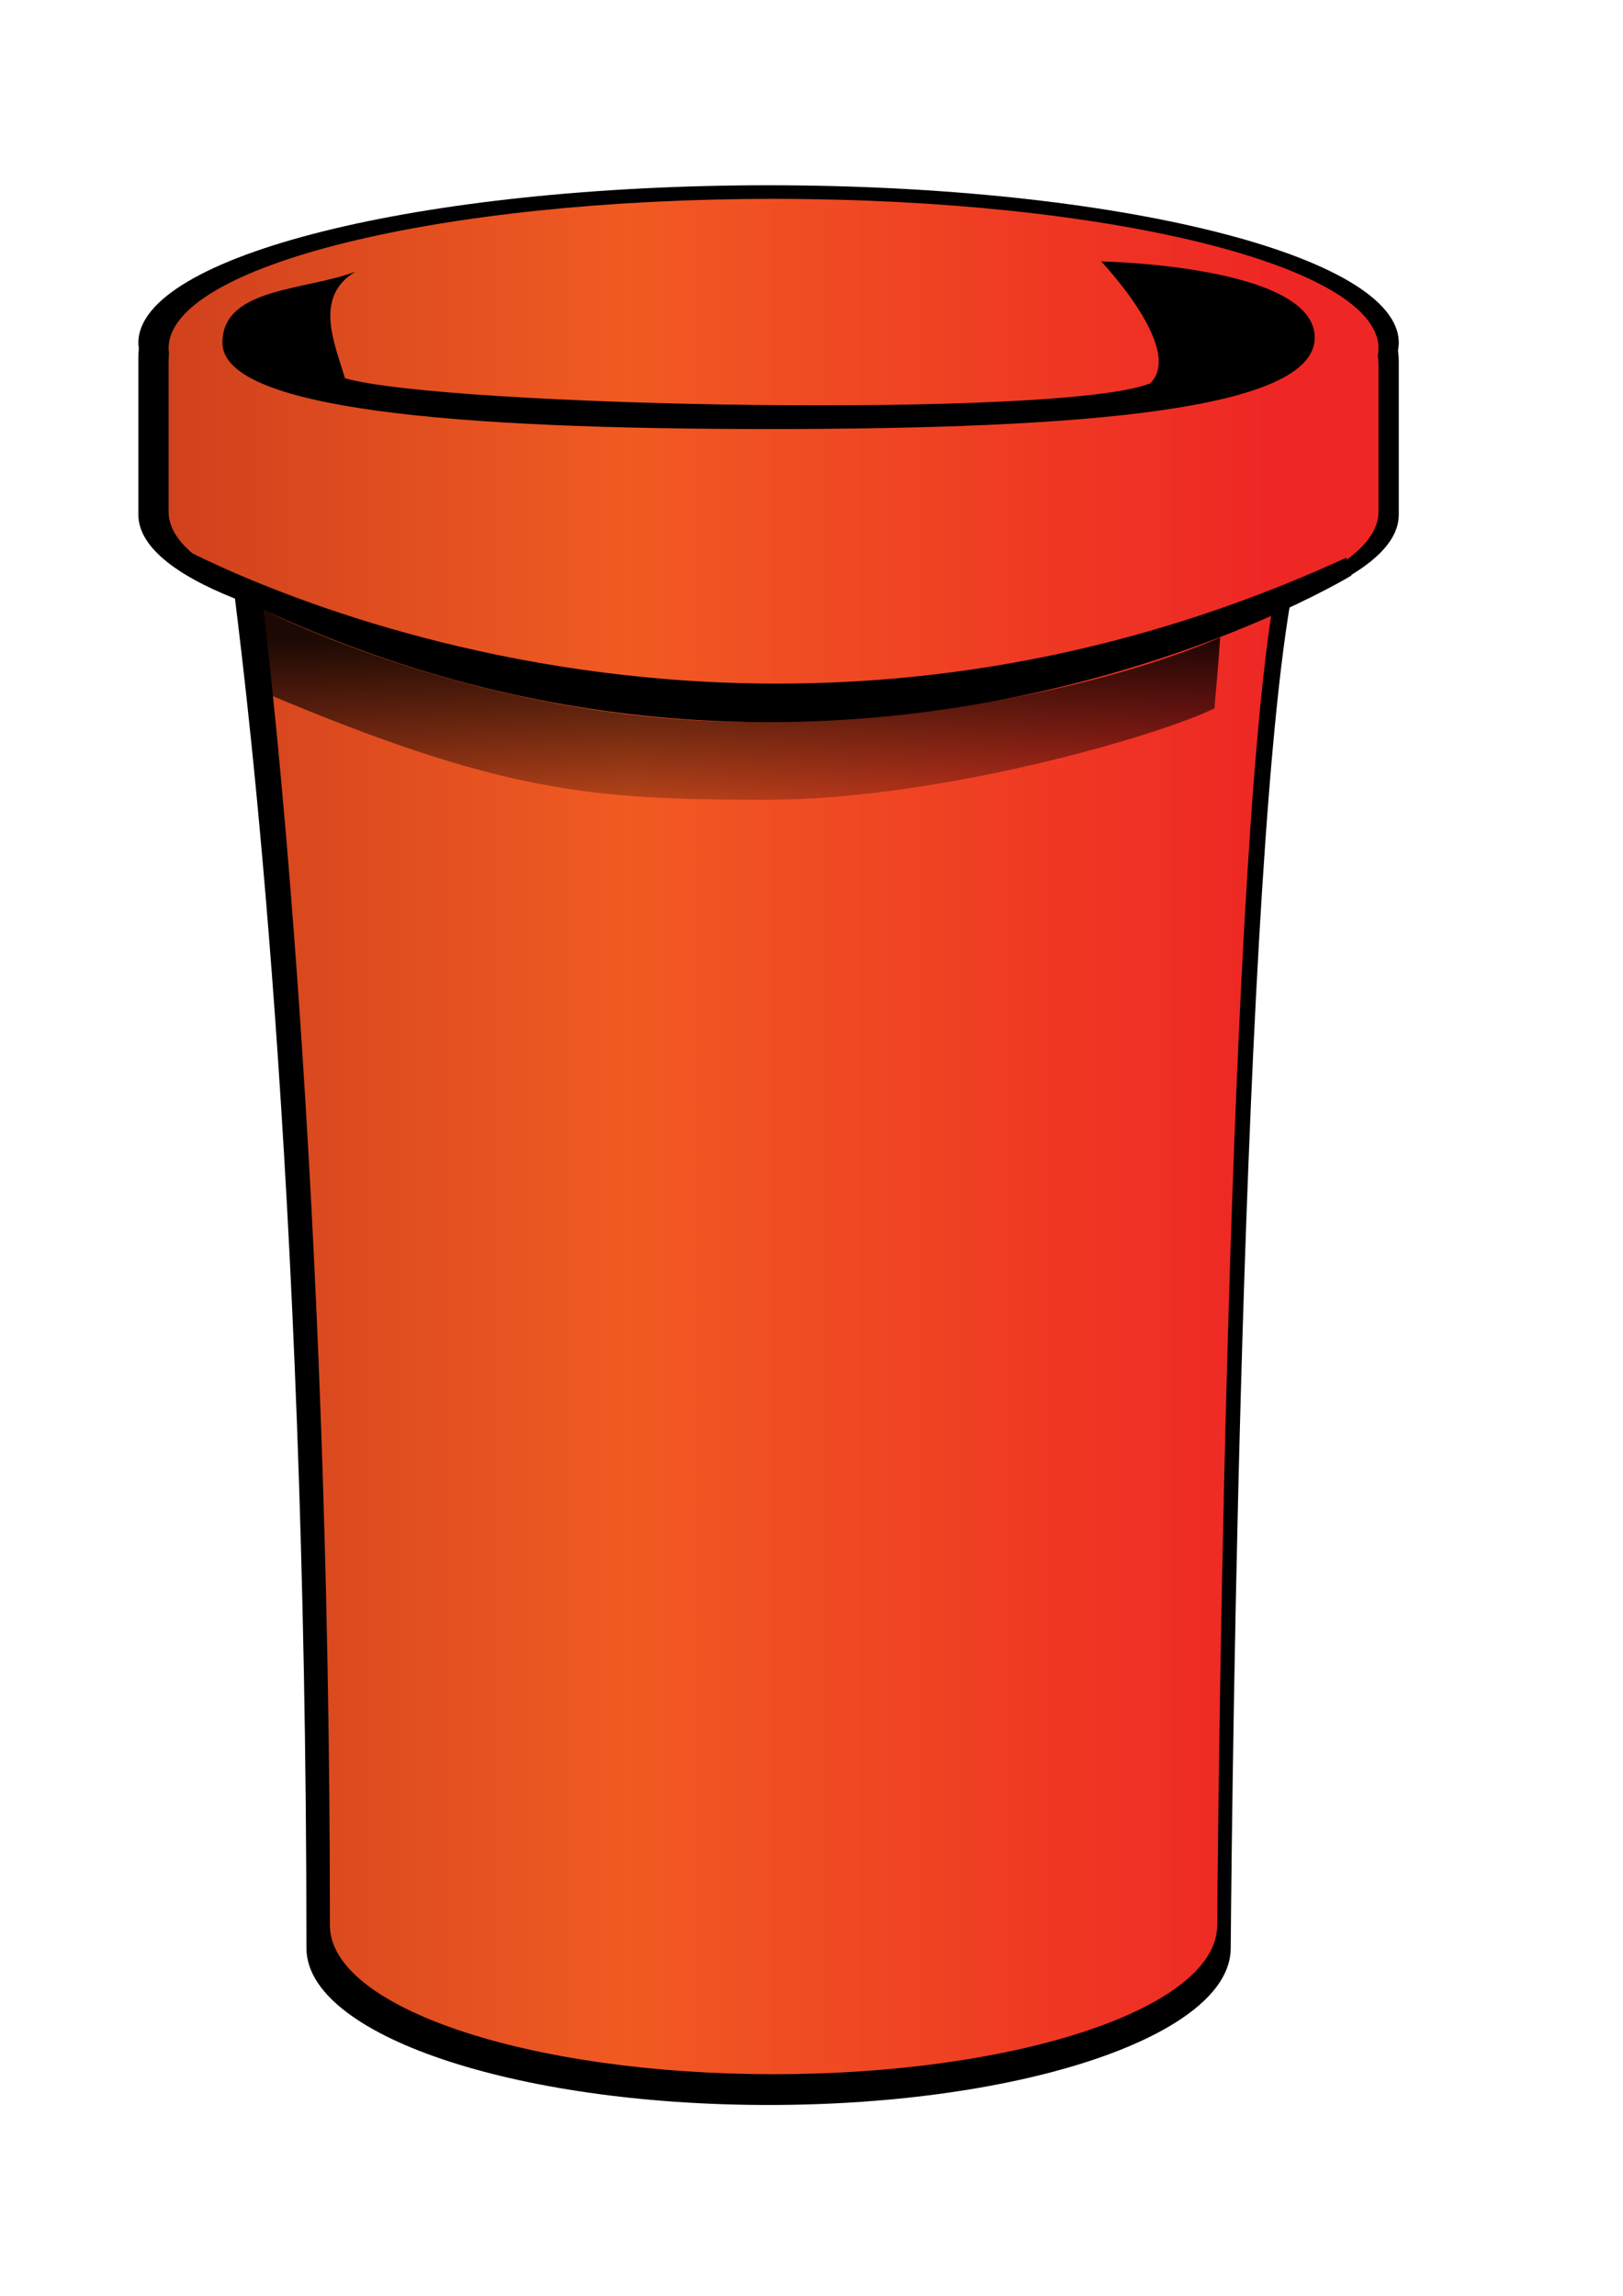 <?xml version="1.0" encoding="UTF-8" standalone="no"?>
<!-- Created with Inkscape (http://www.inkscape.org/) -->

<svg
   xmlns:dc="http://purl.org/dc/elements/1.1/"
   xmlns:cc="http://creativecommons.org/ns#"
   xmlns:rdf="http://www.w3.org/1999/02/22-rdf-syntax-ns#"
   xmlns:svg="http://www.w3.org/2000/svg"
   xmlns="http://www.w3.org/2000/svg"
   xmlns:xlink="http://www.w3.org/1999/xlink"
   xmlns:sodipodi="http://sodipodi.sourceforge.net/DTD/sodipodi-0.dtd"
   xmlns:inkscape="http://www.inkscape.org/namespaces/inkscape"
   width="210mm"
   height="297mm"
   viewBox="0 0 210 297"
   version="1.1"
   id="svg211"
   inkscape:version="0.92.1 r15371"
   sodipodi:docname="cup.svg">
  <defs
     id="defs205">
    <filter
       style="color-interpolation-filters:sRGB"
       inkscape:label="Greyscale"
       id="filter6316-6">
      <feColorMatrix
         values="0.78 0.72 0.072 0 0 0.78 0.72 0.072 0 0 0.78 0.72 0.072 0 0 0 0 0 1 0 "
         id="feColorMatrix6314-9" />
    </filter>
    <linearGradient
       inkscape:collect="always"
       xlink:href="#Color_2_"
       id="linearGradient6450"
       gradientUnits="userSpaceOnUse"
       gradientTransform="matrix(0.967,0,0,1.034,1.588,0)"
       x1="81.694"
       y1="229.577"
       x2="438.923"
       y2="229.577" />
    <linearGradient
       x2="438.923"
       x1="81.694"
       y2="229.577"
       y1="229.577"
       id="Color_2_"
       gradientTransform="matrix(0.967,0,0,1.034,1.588,0)"
       gradientUnits="userSpaceOnUse">
      <stop
         id="stop6234"
         style="stop-color:#d0411d"
         offset="0" />
      <stop
         id="stop6236"
         style="stop-color:#f15a22"
         offset="0.38" />
      <stop
         id="stop6238"
         style="stop-color:#ee2724"
         offset="0.908" />
    </linearGradient>
    <linearGradient
       x2="90.516"
       x1="90.516"
       y2="460.014"
       y1="357.788"
       id="SVGID_5_-5"
       gradientTransform="scale(2.69,0.372)"
       gradientUnits="userSpaceOnUse">
      <stop
         id="stop6241-6"
         style="stop-opacity:.87"
         offset="0.166" />
      <stop
         id="stop6243-5"
         style="stop-opacity:.25"
         offset="1" />
    </linearGradient>
    <linearGradient
       x2="inf"
       x1="inf"
       y2="inf"
       y1="inf"
       id="SVGID_6_-02"
       gradientTransform="scale(0)"
       gradientUnits="userSpaceOnUse">
      <stop
         id="stop6246-4"
         style="stop-opacity:.35"
         offset="0" />
      <stop
         id="stop6248-5"
         style="stop-opacity:.35"
         offset="1" />
    </linearGradient>
  </defs>
  <sodipodi:namedview
     id="base"
     pagecolor="#ffffff"
     bordercolor="#666666"
     borderopacity="1.0"
     inkscape:pageopacity="0.0"
     inkscape:pageshadow="2"
     inkscape:zoom="0.35355339"
     inkscape:cx="431.42298"
     inkscape:cy="1396.1129"
     inkscape:document-units="mm"
     inkscape:current-layer="layer1"
     showgrid="false"
     inkscape:window-width="1680"
     inkscape:window-height="987"
     inkscape:window-x="-8"
     inkscape:window-y="-8"
     inkscape:window-maximized="1" />
  <g
     inkscape:label="Calque 1"
     inkscape:groupmode="layer"
     id="layer1">
    <g
       id="g6262-45"
       transform="matrix(0.453,0,0,0.657,-14.709,-8.882)"
       style="filter:url(#filter6316-6)">
      <path
         d="M 432,80.997 C 432,63.878 351.411,50 252,50 152.589,50 72,63.878 72,80.997 c 0,0.375 0.053,0.747 0.129,1.119 C 72.051,82.682 72,83.262 72,83.872 c 0,16.102 0,24.051 0,31.024 0,6.062 10.114,11.716 27.581,16.493 C 102.932,150.112 120,244.132 120,397.115 120,414.173 179.099,428 252,428 c 72.901,0 132,-13.827 132,-30.885 0,0 2.073,-204.186 16.999,-264.824 19.564,-4.96 31.001,-10.948 31.001,-17.396 0,-6.986 0,-13.46 0,-30.146 0,-0.786 -0.087,-1.523 -0.217,-2.237 C 431.924,82.01 432,81.505 432,80.997 Z"
         id="Base_2_-6"
         inkscape:connector-curvature="0" />
      <path
         d="m 426.214,82.104 c 0,-16.251 -77.364,-29.427 -172.795,-29.427 -95.434,0 -172.797,13.175 -172.797,29.427 0,0.355 0.051,0.709 0.124,1.062 -0.075,0.538 -0.124,1.088 -0.124,1.667 0,15.286 0,22.833 0,29.452 0,5.755 9.71,11.123 26.478,15.657 3.076,17 19.602,116.632 19.602,262.674 0,16.194 56.733,29.32 126.718,29.32 69.982,0 126.716,-13.126 126.716,-29.32 0,0 1.99,-204.251 16.319,-261.818 18.78,-4.708 29.76,-10.393 29.76,-16.514 0,-6.632 0,-12.778 0,-28.618 0,-0.747 -0.084,-1.446 -0.207,-2.125 0.133,-0.475 0.206,-0.954 0.206,-1.437 z"
         id="Color_3_-8"
         style="fill:url(#linearGradient6450)"
         inkscape:connector-curvature="0" />
      <g
         id="Rim-1">
        <path
           d="m 80.5,120 c 0,0 154.5,61 336.501,3.333 1,2.5 1.5,3.5 1.5,3.5 0,0 -158.834,66.834 -338.001,-2.833 0.5,-3 0,-4 0,-4 z"
           id="svg_5-3"
           inkscape:connector-curvature="0" />
      </g>
      <g
         id="Lid-5">
        <path
           d="m 96,81 c 0,13.062 66,17 156,17 90,0 156,-3.749 156,-18 0,-14.251 -61,-15 -61,-15 0,0 24,17.333 14,24 -25,7 -201.333,4.667 -230,-1 -3,-7 -9,-16 3,-21 -14,3.75 -38,3.062 -38,14 z"
           id="svg_7-9"
           inkscape:connector-curvature="0" />
      </g>
      <g
         id="Layer_8-7">
        <path
           d="m 106,133 c 0,0 64.333,23.334 145,22.667 C 331.667,155 381,139 381,139 c 0,0 -0.666,6.667 -1.666,14 -15.667,5.333 -78.334,18 -128.001,18 -49.667,0 -75.333,-1.333 -143,-21 -0.667,-4.667 -2.333,-17 -2.333,-17 z"
           id="svg_8-1"
           style="fill:url(#SVGID_5_-5)"
           inkscape:connector-curvature="0" />
        <path
           d="M 457.5,150.5"
           id="svg_9-7"
           style="fill:url(#SVGID_6_-02)"
           inkscape:connector-curvature="0" />
      </g>
    </g>
  </g>
</svg>
